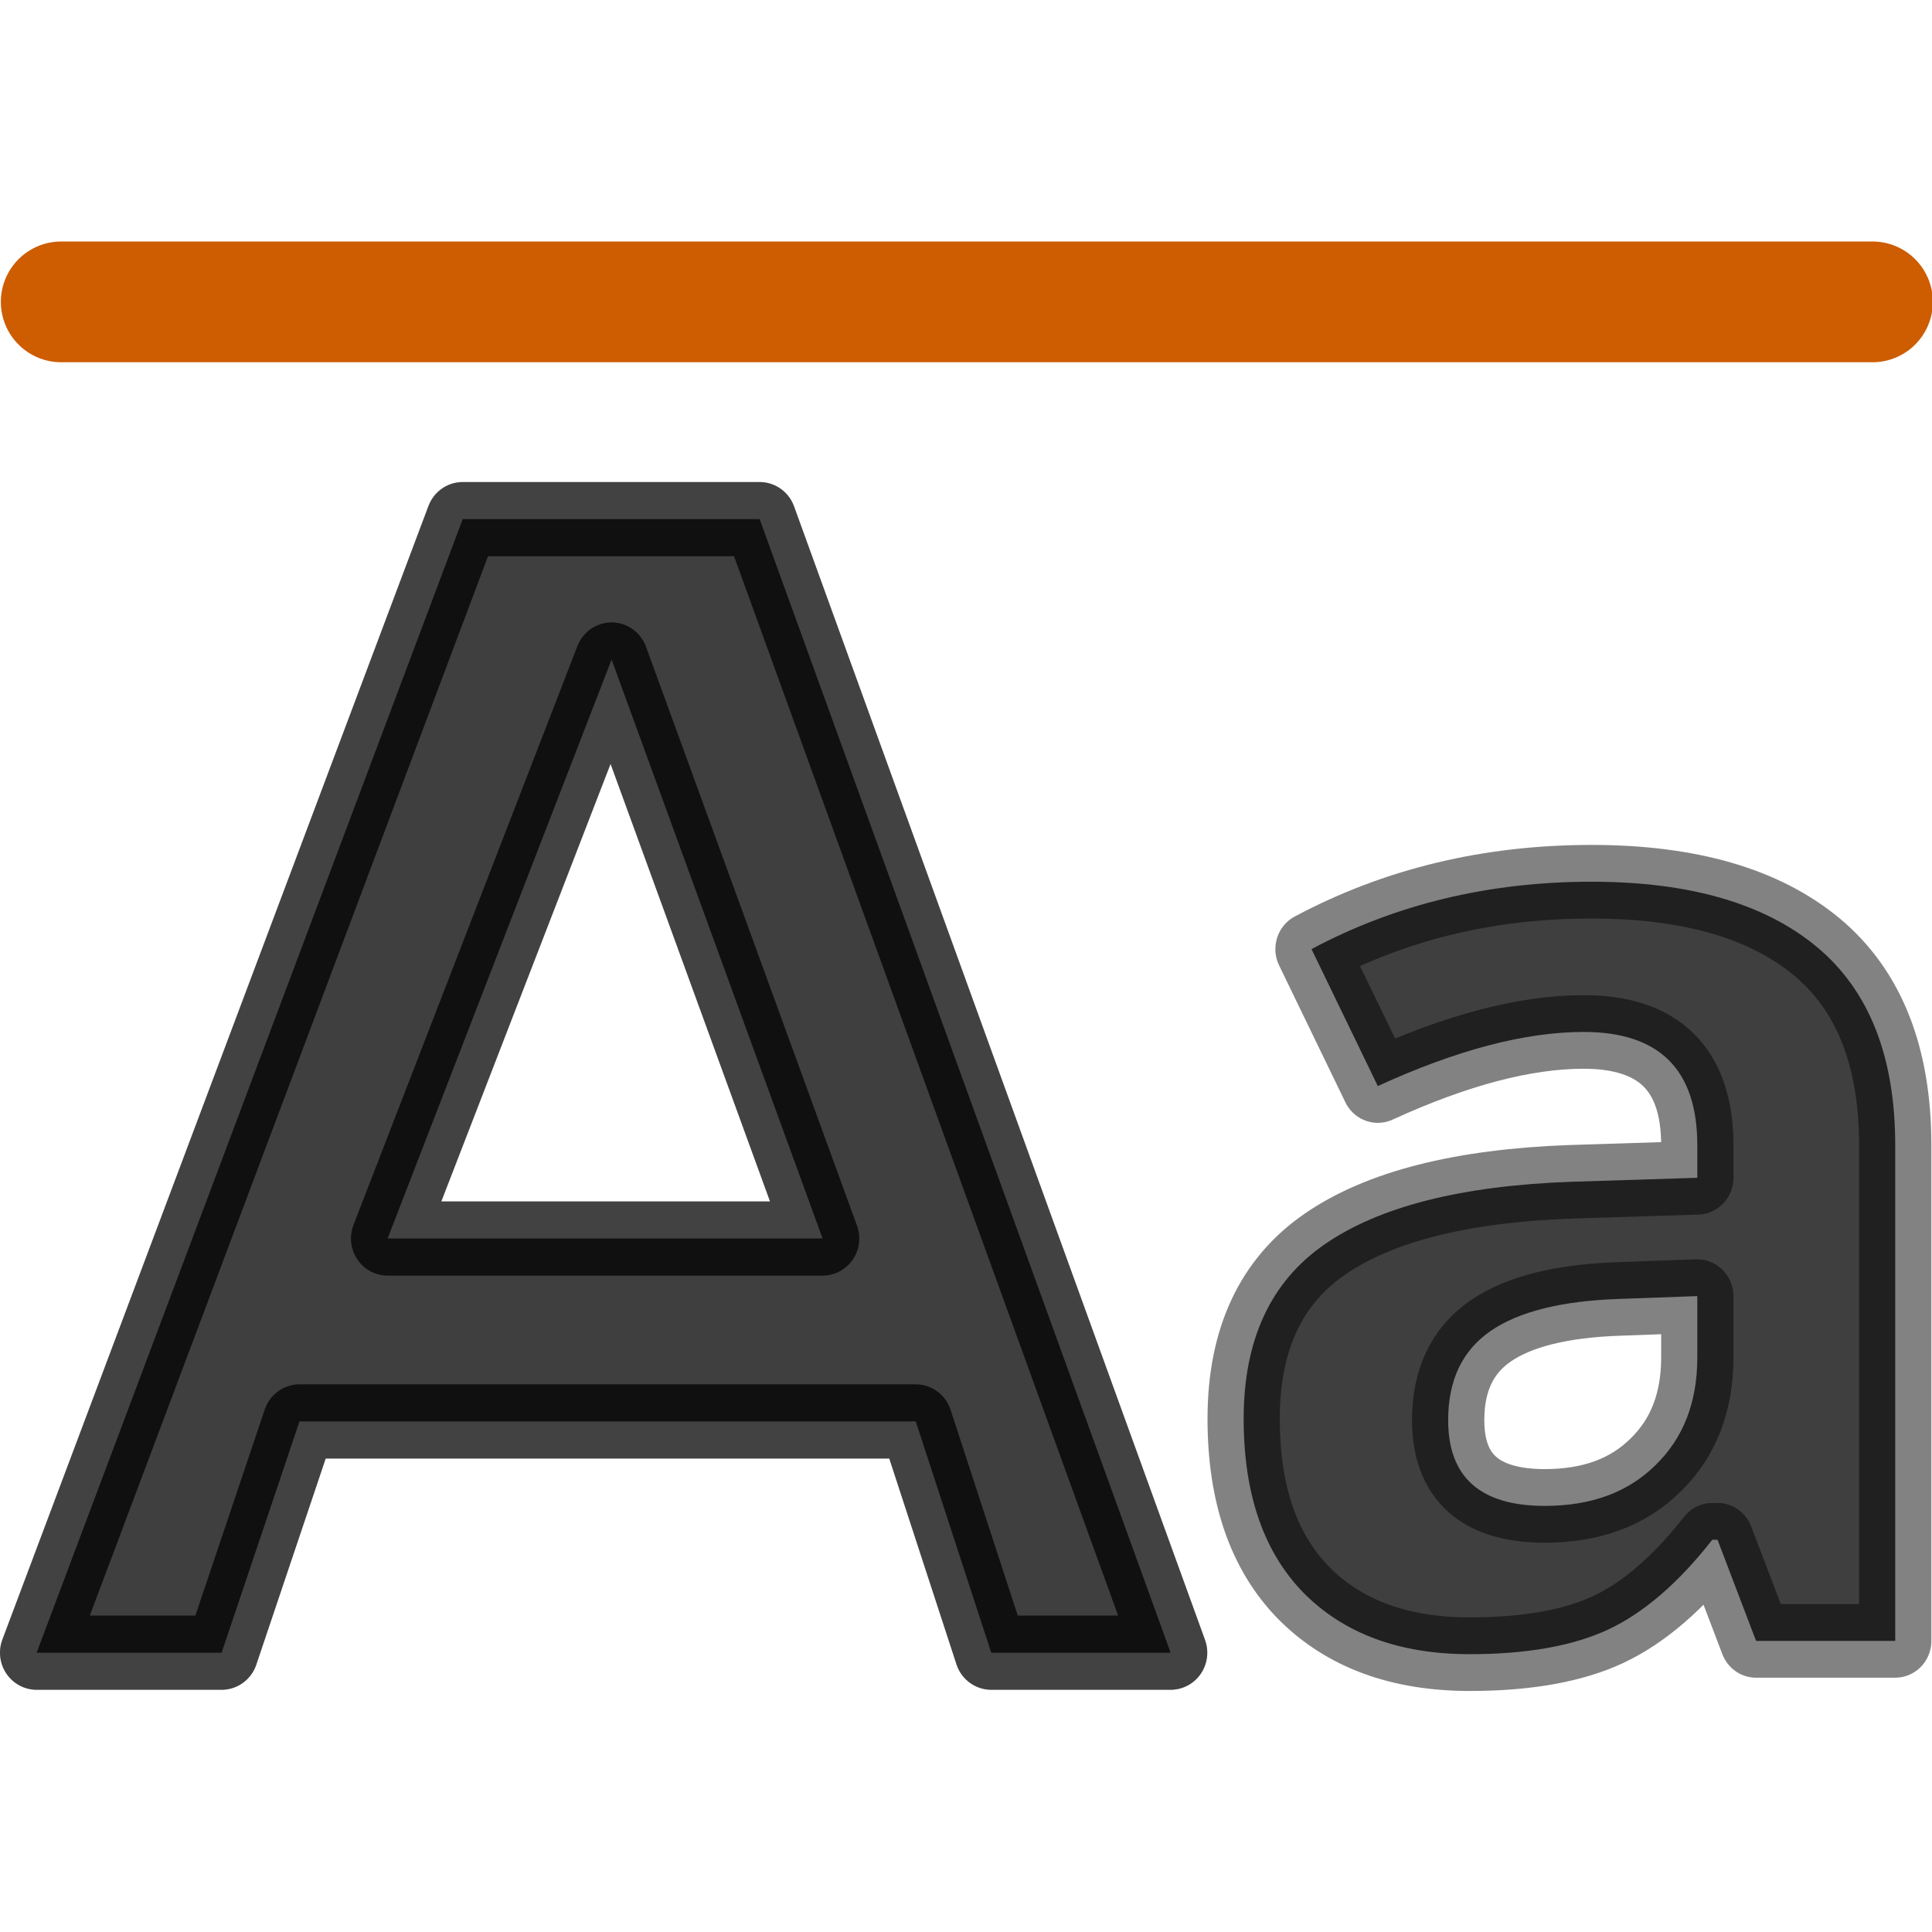 <svg height="16" width="16" xmlns="http://www.w3.org/2000/svg" xmlns:xlink="http://www.w3.org/1999/xlink"><radialGradient id="a" cx="4.333" cy="288.644" gradientTransform="matrix(-8.944 .302 -.298 -8.841 110.184 2552.074)" gradientUnits="userSpaceOnUse" r="2.799"><stop offset="0" stop-color="#737373"/><stop offset=".262" stop-color="#636363"/><stop offset=".705" stop-color="#4b4b4b"/><stop offset="1" stop-color="#3f3f3f"/></radialGradient><linearGradient id="b" gradientUnits="userSpaceOnUse" x1="13.648" x2="11.83" xlink:href="#a" y1="5.166" y2="14.506"/><linearGradient id="c" gradientUnits="userSpaceOnUse" x1="13.688" x2="13.006" xlink:href="#a" y1="1.499" y2="14.815"/><g fill="url(#c)" stroke="#000" stroke-linejoin="round" stroke-opacity=".49" stroke-width=".718" transform="matrix(.845 0 0 .855 -6.144 1.546)"><path d="m16.246 11.96h-6.04l-.763 2.24h-1.813l4.176-10.98h2.91l4.028 10.98h-1.758zm-5.176-1.772h4.263l-2.068-5.608z"/><path d="m16.246 11.96h-6.04l-.763 2.24h-1.813l4.176-10.98h2.91l4.028 10.98h-1.758zm-5.176-1.772h4.263l-2.068-5.608z" stroke-linecap="round"/></g><path d="m14.675 13.468-.322-.83h-.044q-.422.53-.87.737-.442.202-1.157.202-.88 0-1.387-.502-.502-.503-.502-1.43 0-.973.677-1.432.683-.464 2.054-.513l1.06-.033v-.267q0-.93-.95-.93-.733 0-1.72.444l-.554-1.124q1.055-.553 2.34-.553 1.227 0 1.883.535.655.536.655 1.628v4.068zm-.492-2.83-.644.023q-.727.023-1.082.263-.355.24-.355.732 0 .704.808.704.58 0 .924-.334.35-.333.35-.884v-.503z" fill="url(#b)" stroke="#000" stroke-linejoin="round" stroke-opacity=".49" stroke-width=".604" transform="scale(.991 1.009)"/><path d="m.507 2.5h15" fill="none" stroke="#ce5c00" stroke-linecap="round"/></svg>